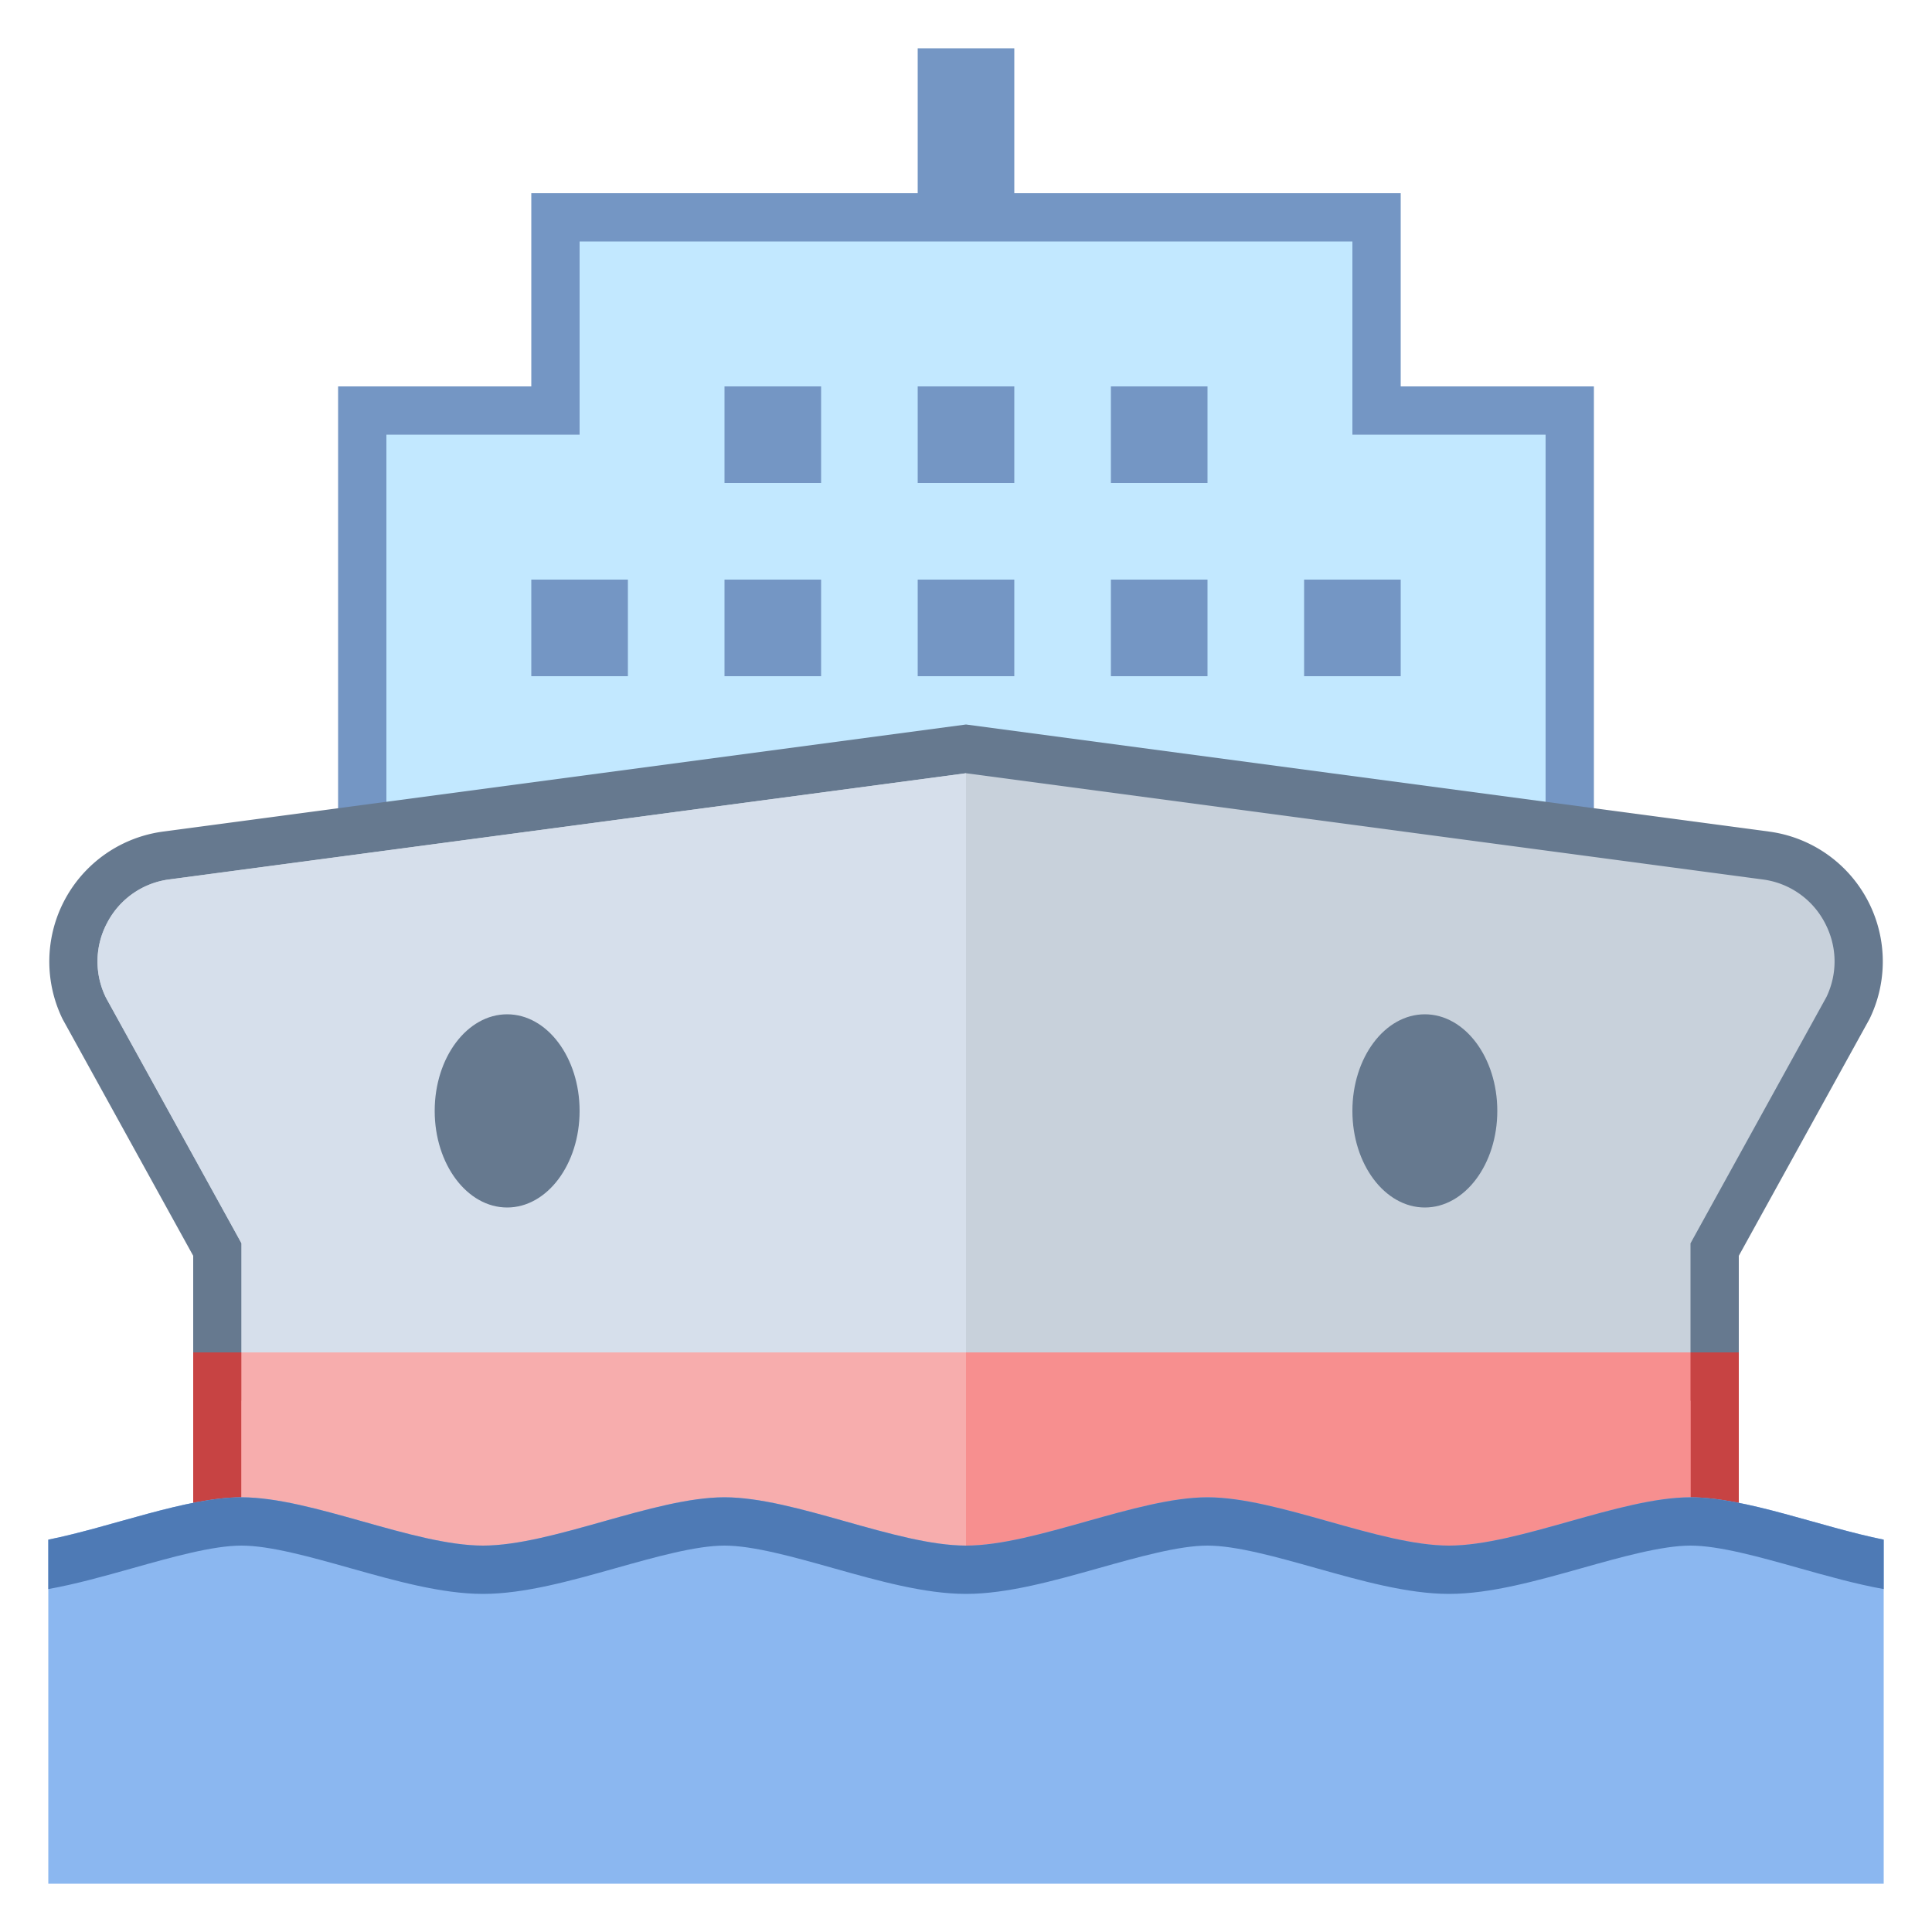 <svg viewBox="0 0 40 40" xmlns="http://www.w3.org/2000/svg"><path fill="#7496c4" d="M19 1h2v6h-2z"></path><path fill="#c2e8ff" d="M7.5 21.5v-13h4v-4h17v4h4v13z"></path><path d="M28 5v4h4v12H8V9h4V5h16m1-1H11v4H7v14h26V8h-4V4z" fill="#7496c4"></path><path fill="#7496c4" d="M19 8h2v2h-2zM23 8h2v2h-2zM15 8h2v2h-2zM11 12h2v2h-2zM23 12h2v2h-2zM27 12h2v2h-2zM15 12h2v2h-2zM19 12h2v2h-2z"></path><path d="M4.5 37.5V25.871l-2.767-5.015a2.18 2.18 0 01.049-1.995 2.191 2.191 0 011.66-1.149L20 15.504l16.559 2.208a2.188 2.188 0 011.659 1.149 2.19 2.19 0 01.039 2.017L35.5 25.871V37.5h-31z" fill="#c8d1db"></path><path d="M20 16.009l16.493 2.199a1.696 1.696 0 011.284.889c.26.485.274 1.046.039 1.542l-2.692 4.878-.124.225V37H5V25.742l-.124-.226-2.681-4.858a1.696 1.696 0 01.029-1.562 1.696 1.696 0 011.284-.89L20 16.009M20 15L3.376 17.217a2.715 2.715 0 00-2.08 3.882L4 26v12h32V26l2.706-4.902a2.714 2.714 0 00-2.08-3.881L20 15z" fill="#66798f"></path><path d="M2.224 19.097a1.697 1.697 0 00-.029 1.562l2.681 4.858.124.225V37h15V16.009L3.508 18.208a1.693 1.693 0 00-1.284.889z" fill="#d6dfeb"></path><ellipse cx="29.5" cy="23" rx="1.5" ry="2" fill="#66798f"/><ellipse cx="10.5" cy="23" rx="1.5" ry="2" fill="#66798f"/><path fill="#f78f8f" d="M4.5 28.5h31v9h-31z"></path><path d="M35 29v8H5v-8h30m1-1H4v10h32V28z" fill="#c74343"></path><path fill="#f78f8f" d="M5 28h30v10H5z"></path><g><path fill="#f7adad" d="M5 28h15v10H5z"></path></g><path d="M1 39h38v-7.123c-1.308-.263-2.852-.877-4-.877-1.458 0-3.563 1-5 1-1.438 0-3.542-1-5-1s-3.563 1-5 1c-1.438 0-3.542-1-5-1s-3.563 1-5 1c-1.438 0-3.542-1-5-1-1.148 0-2.692.614-4 .877V39z" fill="#8bb7f0"></path><g><path d="M35 31c-1.458 0-3.563 1-5 1-1.438 0-3.542-1-5-1s-3.563 1-5 1c-1.438 0-3.542-1-5-1s-3.563 1-5 1c-1.438 0-3.542-1-5-1-1.148 0-2.692.614-4 .877V32.9c.574-.103 1.17-.271 1.754-.435C3.566 32.237 4.406 32 5 32s1.434.237 2.246.465c.934.263 1.9.535 2.754.535s1.82-.272 2.754-.535C13.566 32.237 14.406 32 15 32s1.434.237 2.246.465c.934.263 1.9.535 2.754.535s1.82-.272 2.754-.535C23.566 32.237 24.406 32 25 32s1.434.237 2.246.465c.934.263 1.9.535 2.754.535s1.82-.272 2.754-.535C33.566 32.237 34.406 32 35 32s1.434.237 2.246.465c.584.165 1.18.332 1.754.435v-1.023c-1.308-.263-2.852-.877-4-.877z" fill="#4e7ab5"></path></g></svg>